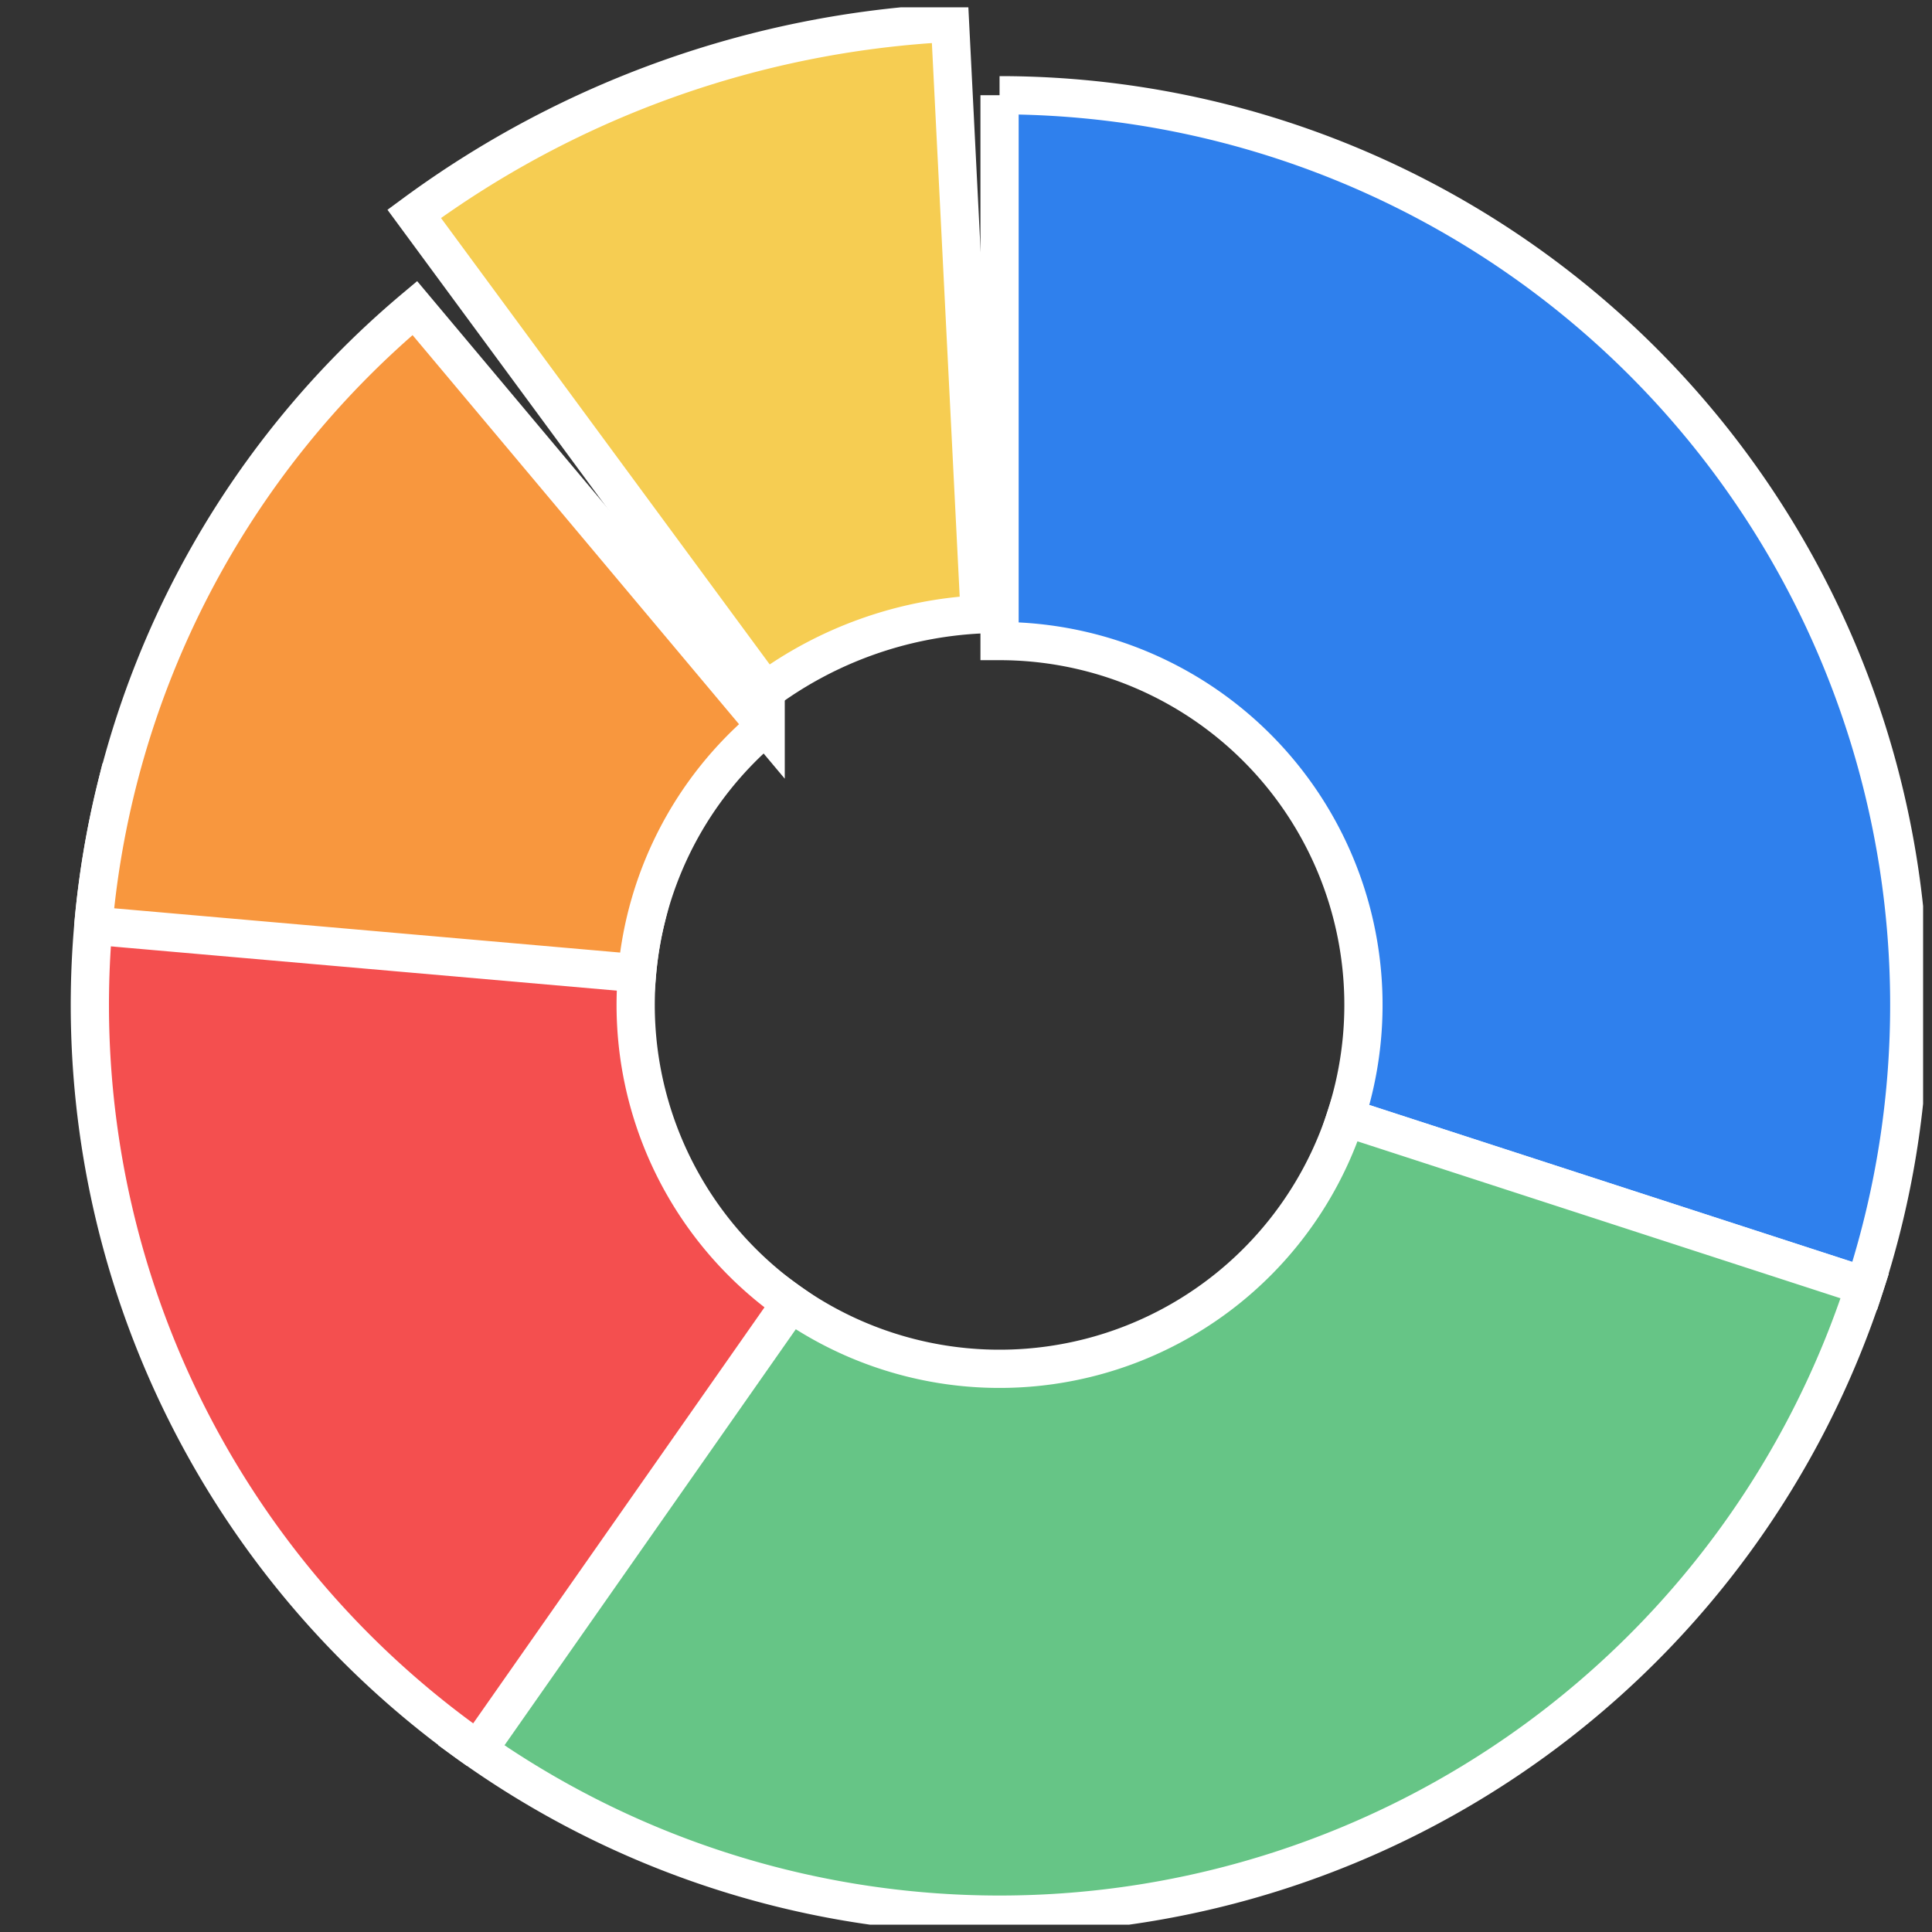 <svg width="209" height="209" fill="none" xmlns="http://www.w3.org/2000/svg"><rect width="100%" height="100%" fill="#333333" stroke="none"/><g clip-path="url(#a)" stroke="#fff" stroke-width="4.135"><path d="M108.13 10.302a98.414 98.414 0 0 1 79.616 40.566 98.41 98.41 0 0 1 13.978 88.255l-56.156-18.246a39.36 39.36 0 0 0-19.567-47.238 39.365 39.365 0 0 0-17.871-4.29V10.301Z" fill="#2F80ED"/><path d="M201.724 139.123a98.411 98.411 0 0 1-151.438 49.205l34.706-47.769a39.371 39.371 0 0 0 35.302 5.591 39.369 39.369 0 0 0 25.274-25.273l56.156 18.246Z" fill="#66C586"/><path d="M51.684 189.326A98.414 98.414 0 0 1 12.603 85.065l57.316 14.188a39.364 39.364 0 0 0 15.633 41.705l-33.868 48.368Z" fill="#F44F4F"/><path d="M10.094 100.135a98.412 98.412 0 0 1 34.779-66.81l37.954 45.233a39.365 39.365 0 0 0-13.911 26.724l-58.822-5.147Z" fill="#F8973E"/><path d="M44.807 23.134A106.791 106.791 0 0 1 102.77 2.47l3.215 63.994A42.717 42.717 0 0 0 82.8 74.73L44.807 23.134Z" fill="#F6CD52"/></g><defs><clipPath id="a"><path fill="#fff" d="M.622.792h207.416v207.416H.622z"/></clipPath></defs></svg>